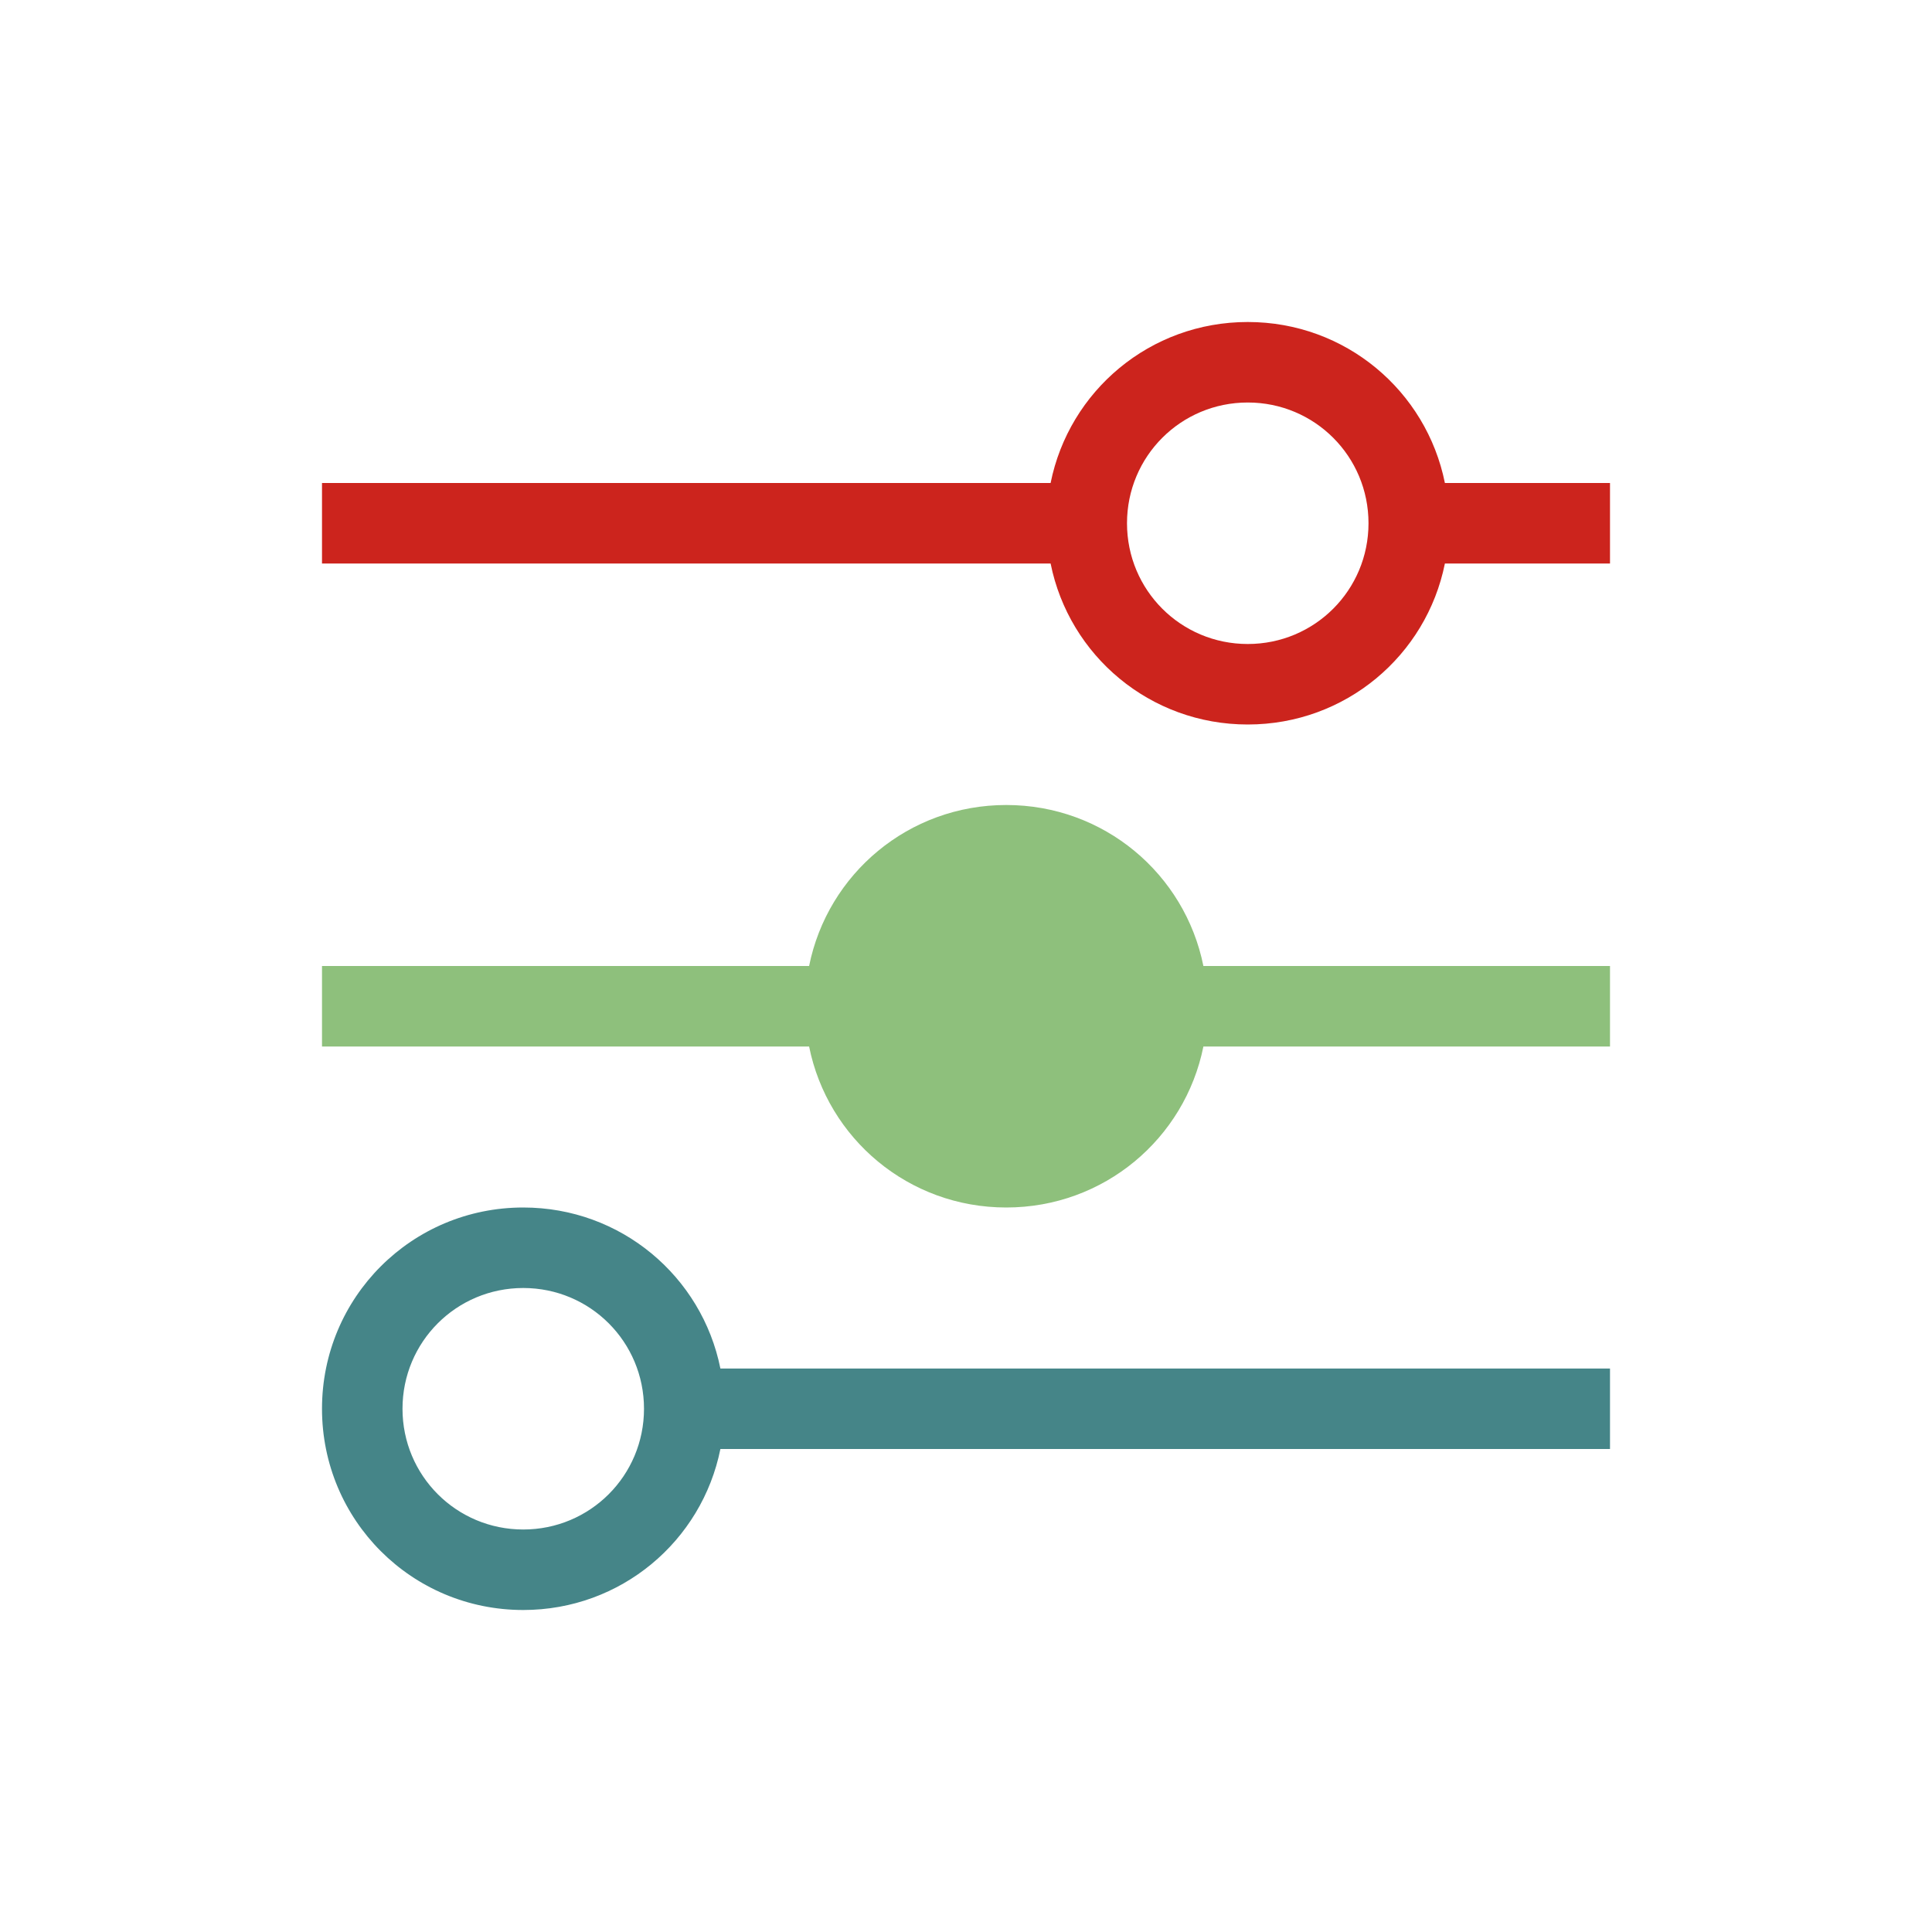 <svg xmlns="http://www.w3.org/2000/svg" width="24" height="24" viewBox="0 0 24 24">
  <defs>
    <clipPath>
      <path d="m7 1023.36h1v1h-1z" style="fill:#ebdbb2"/>
    </clipPath>
  </defs>
  <g transform="translate(1,1)">
    <path d="m11.5 9c-1.214 0-2.219.856-2.449 2h-6.051v1h6.051c.23 1.144 1.235 2 2.449 2 1.214 0 2.219-.856 2.449-2h5.051v-1h-5.051c-.23-1.144-1.235-2-2.449-2" style="fill:#8ec07c"/>
    <path d="m5.5 14c-1.385 0-2.5 1.115-2.5 2.5 0 1.385 1.115 2.5 2.5 2.5 1.214 0 2.219-.856 2.449-2h11.051v-1h-11.051c-.23-1.144-1.235-2-2.449-2m0 1c.831 0 1.5.669 1.5 1.5 0 .831-.669 1.5-1.5 1.5-.831 0-1.5-.669-1.5-1.5 0-.831.669-1.5 1.5-1.5" style="fill:#458588"/>
    <path d="m14.5 3c-1.214 0-2.219.856-2.449 2h-9.051v1h9.051c.23 1.144 1.235 2 2.449 2 1.214 0 2.219-.856 2.449-2h2.051v-1h-2.051c-.23-1.144-1.235-2-2.449-2m0 1c.831 0 1.5.669 1.5 1.5 0 .831-.669 1.5-1.5 1.5-.831 0-1.5-.669-1.5-1.5 0-.831.669-1.5 1.5-1.5" style="fill:#cc241d"/>
  </g>
</svg>
